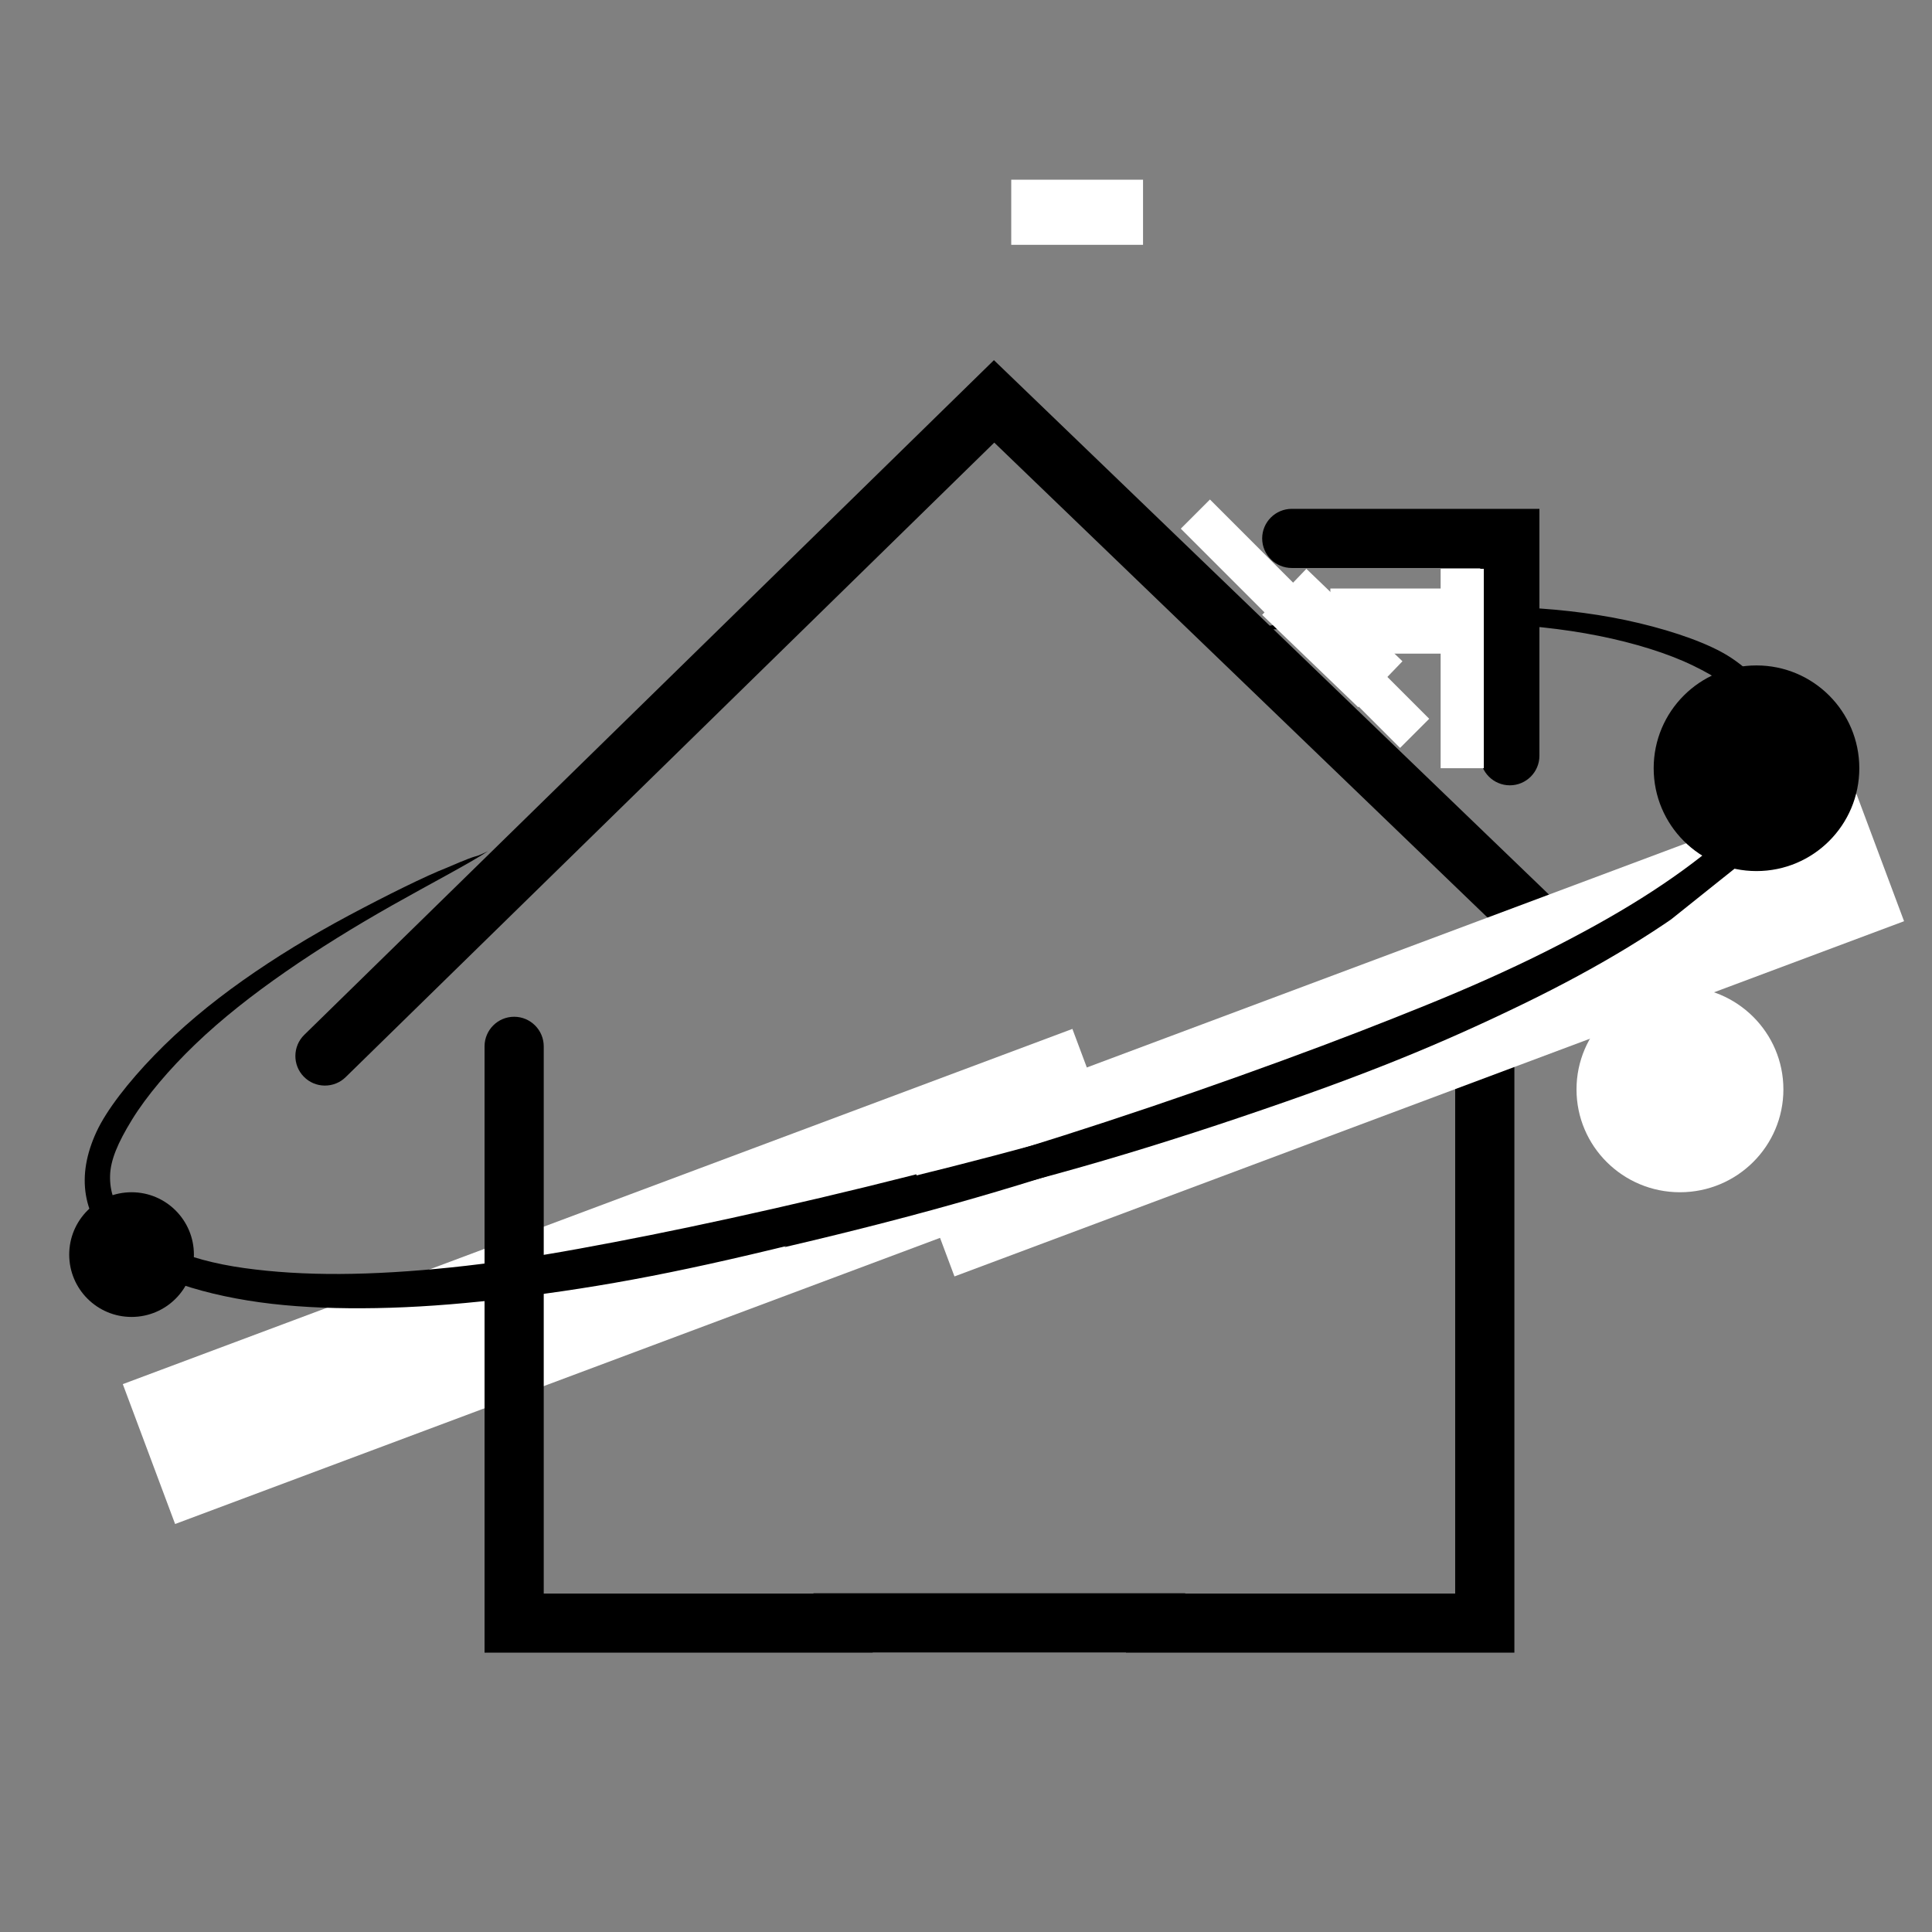 <svg xmlns="http://www.w3.org/2000/svg" xmlns:xlink="http://www.w3.org/1999/xlink" width="500" zoomAndPan="magnify" viewBox="0 0 375 375" height="500" preserveAspectRatio="xMidYMid meet" version="1.0"><rect x="0" y="0" width="375" height="375" fill="#808080" stroke="none"/><defs><clipPath id="06f01f1ba2"><path d="M 229 96 L 278 96 L 278 146 L 229 146 Z M 229 96 " clip-rule="nonzero"/></clipPath><clipPath id="6657788d22"><path d="M 229.191 102.613 L 234.852 96.953 L 277.41 139.516 L 271.75 145.176 Z M 229.191 102.613 " clip-rule="nonzero"/></clipPath><clipPath id="18a170f3cc"><path d="M 0 0.719 L 48.441 0.719 L 48.441 49.199 L 0 49.199 Z M 0 0.719 " clip-rule="nonzero"/></clipPath><clipPath id="e9867f02b9"><path d="M 0.191 6.613 L 5.852 0.953 L 48.41 43.516 L 42.75 49.176 Z M 0.191 6.613 " clip-rule="nonzero"/></clipPath><clipPath id="1224939b0f"><rect x="0" width="49" y="0" height="50"/></clipPath><clipPath id="e29ca78219"><path d="M 23 199 L 219 199 L 219 296 L 23 296 Z M 23 199 " clip-rule="nonzero"/></clipPath><clipPath id="7d1bfcd3ec"><path d="M 23.836 268.66 L 208.184 199.699 L 218.34 226.848 L 33.988 295.809 Z M 23.836 268.66 " clip-rule="nonzero"/></clipPath><clipPath id="a620601d42"><path d="M 0.762 0.68 L 195.398 0.68 L 195.398 96.922 L 0.762 96.922 Z M 0.762 0.68 " clip-rule="nonzero"/></clipPath><clipPath id="3ea31156d5"><path d="M 0.836 69.66 L 185.184 0.699 L 195.34 27.848 L 10.988 96.809 Z M 0.836 69.66 " clip-rule="nonzero"/></clipPath><clipPath id="a7d8854764"><rect x="0" width="196" y="0" height="97"/></clipPath><clipPath id="885ab884a1"><path d="M 121 117 L 346 117 L 346 242 L 121 242 Z M 121 117 " clip-rule="nonzero"/></clipPath><clipPath id="7f3f5fc964"><path d="M 5.922 222.574 L 254.918 23.57 L 355.59 149.535 L 106.594 348.535 Z M 5.922 222.574 " clip-rule="nonzero"/></clipPath><clipPath id="bc45f1452f"><path d="M 5.922 222.574 L 254.918 23.57 L 355.59 149.535 L 106.594 348.535 Z M 5.922 222.574 " clip-rule="nonzero"/></clipPath><clipPath id="f80a0988cd"><path d="M 5.922 222.574 L 254.918 23.57 L 355.594 149.535 L 106.594 348.535 Z M 5.922 222.574 " clip-rule="nonzero"/></clipPath><clipPath id="b122f80065"><path d="M 16 165 L 261 165 L 261 254 L 16 254 Z M 16 165 " clip-rule="nonzero"/></clipPath><clipPath id="1c16cbe96a"><path d="M 5.922 222.574 L 254.918 23.57 L 355.59 149.535 L 106.594 348.535 Z M 5.922 222.574 " clip-rule="nonzero"/></clipPath><clipPath id="aec72c50ce"><path d="M 5.922 222.574 L 254.918 23.57 L 355.59 149.535 L 106.594 348.535 Z M 5.922 222.574 " clip-rule="nonzero"/></clipPath><clipPath id="deffa0094c"><path d="M 5.922 222.574 L 254.918 23.57 L 355.594 149.535 L 106.594 348.535 Z M 5.922 222.574 " clip-rule="nonzero"/></clipPath><clipPath id="d6abde7327"><path d="M 57 69.73 L 331 69.73 L 331 211 L 57 211 Z M 57 69.73 " clip-rule="nonzero"/></clipPath><clipPath id="1f1100546c"><path d="M 94 197.184 L 294 197.184 L 294 320.785 L 94 320.785 Z M 94 197.184 " clip-rule="nonzero"/></clipPath><clipPath id="f14d8f26e8"><path d="M 175 151 L 370 151 L 370 248 L 175 248 Z M 175 151 " clip-rule="nonzero"/></clipPath><clipPath id="4708e824f1"><path d="M 175.105 220.605 L 359.457 151.645 L 369.613 178.793 L 185.262 247.754 Z M 175.105 220.605 " clip-rule="nonzero"/></clipPath><clipPath id="55e827f701"><path d="M 0 0.441 L 194.84 0.441 L 194.84 96.922 L 0 96.922 Z M 0 0.441 " clip-rule="nonzero"/></clipPath><clipPath id="e6b19a3f94"><path d="M 0.105 69.605 L 184.457 0.645 L 194.613 27.793 L 10.262 96.754 Z M 0.105 69.605 " clip-rule="nonzero"/></clipPath><clipPath id="1ca9f5485b"><rect x="0" width="195" y="0" height="97"/></clipPath><clipPath id="5824288466"><path d="M 244 110 L 273 110 L 273 138 L 244 138 Z M 244 110 " clip-rule="nonzero"/></clipPath><clipPath id="2367ca0c99"><path d="M 244.98 119.34 L 253.566 110.41 L 272.215 128.352 L 263.629 137.277 Z M 244.98 119.34 " clip-rule="nonzero"/></clipPath><clipPath id="5bdd494262"><path d="M 0.801 0.398 L 28.398 0.398 L 28.398 27.281 L 0.801 27.281 Z M 0.801 0.398 " clip-rule="nonzero"/></clipPath><clipPath id="906f751e58"><path d="M 0.98 9.34 L 9.566 0.41 L 28.215 18.352 L 19.629 27.277 Z M 0.98 9.34 " clip-rule="nonzero"/></clipPath><clipPath id="8b7a2d9db5"><rect x="0" width="29" y="0" height="28"/></clipPath><clipPath id="e42092bdbc"><path d="M 279.629 110.41 L 288.008 110.41 L 288.008 149.109 L 279.629 149.109 Z M 279.629 110.41 " clip-rule="nonzero"/></clipPath><clipPath id="ab82d1aa98"><path d="M 0.629 0.41 L 9.008 0.41 L 9.008 39.109 L 0.629 39.109 Z M 0.629 0.41 " clip-rule="nonzero"/></clipPath><clipPath id="d33bd7b22c"><rect x="0" width="10" y="0" height="40"/></clipPath><clipPath id="3fe03e358f"><path d="M 306 191.496 L 346.23 191.496 L 346.23 231.414 L 306 231.414 Z M 306 191.496 " clip-rule="nonzero"/></clipPath><clipPath id="b8a839e911"><path d="M 326.078 191.496 C 314.992 191.496 306 200.434 306 211.453 C 306 222.477 314.992 231.414 326.078 231.414 C 337.168 231.414 346.156 222.477 346.156 211.453 C 346.156 200.434 337.168 191.496 326.078 191.496 Z M 326.078 191.496 " clip-rule="nonzero"/></clipPath><clipPath id="e9c68d38c7"><path d="M 0 0.496 L 40.23 0.496 L 40.23 40.414 L 0 40.414 Z M 0 0.496 " clip-rule="nonzero"/></clipPath><clipPath id="6dfd66503f"><path d="M 20.078 0.496 C 8.992 0.496 0 9.434 0 20.453 C 0 31.477 8.992 40.414 20.078 40.414 C 31.168 40.414 40.156 31.477 40.156 20.453 C 40.156 9.434 31.168 0.496 20.078 0.496 Z M 20.078 0.496 " clip-rule="nonzero"/></clipPath><clipPath id="8057f515f1"><rect x="0" width="41" y="0" height="41"/></clipPath><clipPath id="b6d12bad9d"><path d="M 196.281 34.879 L 221.871 34.879 L 221.871 47.523 L 196.281 47.523 Z M 196.281 34.879 " clip-rule="nonzero"/></clipPath><clipPath id="e0288136ea"><path d="M 0.281 0.879 L 25.871 0.879 L 25.871 13.523 L 0.281 13.523 Z M 0.281 0.879 " clip-rule="nonzero"/></clipPath><clipPath id="e0695d0eb3"><rect x="0" width="26" y="0" height="14"/></clipPath><clipPath id="2f8d7eeda6"><path d="M 13.434 231.414 L 37.637 231.414 L 37.637 255.617 L 13.434 255.617 Z M 13.434 231.414 " clip-rule="nonzero"/></clipPath><clipPath id="24e605f469"><path d="M 25.535 231.414 C 18.852 231.414 13.434 236.832 13.434 243.516 C 13.434 250.199 18.852 255.617 25.535 255.617 C 32.219 255.617 37.637 250.199 37.637 243.516 C 37.637 236.832 32.219 231.414 25.535 231.414 Z M 25.535 231.414 " clip-rule="nonzero"/></clipPath><clipPath id="7d1247812a"><path d="M 0.434 0.414 L 24.637 0.414 L 24.637 24.617 L 0.434 24.617 Z M 0.434 0.414 " clip-rule="nonzero"/></clipPath><clipPath id="552e953a52"><path d="M 12.535 0.414 C 5.852 0.414 0.434 5.832 0.434 12.516 C 0.434 19.199 5.852 24.617 12.535 24.617 C 19.219 24.617 24.637 19.199 24.637 12.516 C 24.637 5.832 19.219 0.414 12.535 0.414 Z M 12.535 0.414 " clip-rule="nonzero"/></clipPath><clipPath id="ddecf742ee"><rect x="0" width="25" y="0" height="25"/></clipPath><clipPath id="83d409b34d"><path d="M 129 119 L 343 119 L 343 241 L 129 241 Z M 129 119 " clip-rule="nonzero"/></clipPath><clipPath id="25597c7d6a"><path d="M 124.969 263.883 L 306.004 119.195 L 342.059 164.309 L 161.023 308.992 Z M 124.969 263.883 " clip-rule="nonzero"/></clipPath><clipPath id="275edfdb84"><path d="M 124.102 263.934 L 306.312 118.309 L 342.832 164.008 L 160.625 309.629 Z M 124.102 263.934 " clip-rule="nonzero"/></clipPath><clipPath id="8ff160d0a6"><path d="M 13.836 220.82 L 262.832 21.82 L 363.504 147.781 L 114.508 346.785 Z M 13.836 220.82 " clip-rule="nonzero"/></clipPath><clipPath id="f291b909e8"><path d="M 124 163 L 269 163 L 269 253 L 124 253 Z M 124 163 " clip-rule="nonzero"/></clipPath><clipPath id="395cf1a646"><path d="M 124.969 263.883 L 306.004 119.195 L 342.059 164.309 L 161.023 308.992 Z M 124.969 263.883 " clip-rule="nonzero"/></clipPath><clipPath id="d505c3c9a6"><path d="M 124.102 263.934 L 306.312 118.309 L 342.832 164.008 L 160.625 309.629 Z M 124.102 263.934 " clip-rule="nonzero"/></clipPath><clipPath id="2f9a2348dd"><path d="M 13.836 220.82 L 262.832 21.82 L 363.504 147.781 L 114.508 346.785 Z M 13.836 220.82 " clip-rule="nonzero"/></clipPath><clipPath id="17bef03023"><path d="M 320.977 129.16 L 360.891 129.16 L 360.891 169.074 L 320.977 169.074 Z M 320.977 129.16 " clip-rule="nonzero"/></clipPath><clipPath id="da37656ddd"><path d="M 340.934 129.16 C 329.91 129.16 320.977 138.094 320.977 149.117 C 320.977 160.141 329.91 169.074 340.934 169.074 C 351.957 169.074 360.891 160.141 360.891 149.117 C 360.891 138.094 351.957 129.16 340.934 129.16 Z M 340.934 129.16 " clip-rule="nonzero"/></clipPath><clipPath id="97390ddf90"><path d="M 0.977 0.16 L 40.891 0.16 L 40.891 40.074 L 0.977 40.074 Z M 0.977 0.16 " clip-rule="nonzero"/></clipPath><clipPath id="e532ba0b5f"><path d="M 20.934 0.16 C 9.91 0.16 0.977 9.094 0.977 20.117 C 0.977 31.141 9.91 40.074 20.934 40.074 C 31.957 40.074 40.891 31.141 40.891 20.117 C 40.891 9.094 31.957 0.16 20.934 0.16 Z M 20.934 0.16 " clip-rule="nonzero"/></clipPath><clipPath id="8d083c0c6d"><rect x="0" width="41" y="0" height="41"/></clipPath><clipPath id="e10c8abe88"><path d="M 258.223 114.234 L 283.812 114.234 L 283.812 126.875 L 258.223 126.875 Z M 258.223 114.234 " clip-rule="nonzero"/></clipPath><clipPath id="36b232338d"><path d="M 0.223 0.234 L 25.812 0.234 L 25.812 12.875 L 0.223 12.875 Z M 0.223 0.234 " clip-rule="nonzero"/></clipPath><clipPath id="24cfeff306"><rect x="0" width="26" y="0" height="13"/></clipPath></defs><g clip-path="url(#06f01f1ba2)"><g clip-path="url(#6657788d22)"><g transform="matrix(1, 0, 0, 1, 229, 96)"><g clip-path="url(#1224939b0f)"><g clip-path="url(#18a170f3cc)"><g clip-path="url(#e9867f02b9)"><path fill="#ffffff" d="M 0.191 6.613 L 5.852 0.953 L 48.41 43.512 L 42.75 49.172 Z M 0.191 6.613 " fill-opacity="1" fill-rule="nonzero"/></g></g></g></g></g></g><g clip-path="url(#e29ca78219)"><g clip-path="url(#7d1bfcd3ec)"><g transform="matrix(1, 0, 0, 1, 23, 199)"><g clip-path="url(#a7d8854764)"><g clip-path="url(#a620601d42)"><g clip-path="url(#3ea31156d5)"><path fill="#ffffff" d="M 0.836 69.66 L 185.152 0.711 L 195.305 27.863 L 10.988 96.809 Z M 0.836 69.66 " fill-opacity="1" fill-rule="nonzero"/></g></g></g></g></g></g><g clip-path="url(#885ab884a1)"><g clip-path="url(#7f3f5fc964)"><g clip-path="url(#bc45f1452f)"><g clip-path="url(#f80a0988cd)"><path fill="#000000" d="M 242.258 122.289 C 246.641 122.367 255.207 121.617 263.605 121.184 C 272.004 120.75 280.164 120.648 288.008 120.961 C 295.852 121.273 303.316 122.016 310.309 123.418 C 317.305 124.816 323.777 126.836 328.605 129.184 C 333.438 131.531 336.379 133.598 338.039 136.043 C 339.695 138.488 340.344 141.105 340.027 144.039 C 339.711 146.973 338.391 150.27 336.031 153.914 C 333.672 157.562 330.16 161.422 325.738 165.176 C 321.312 168.934 316.348 172.539 310.703 176.09 C 305.059 179.641 298.738 183.129 291.777 186.605 C 284.82 190.086 277.191 193.484 268.918 196.844 C 260.648 200.199 251.793 203.648 240.965 207.613 C 230.137 211.574 218.207 215.738 206.965 219.426 C 195.719 223.109 185.18 226.387 175.332 229.223 C 165.48 232.062 156.312 234.473 147.82 236.484 C 139.332 238.5 131.516 240.23 125.945 241.09 C 120.371 241.945 120.371 241.945 124.109 241.566 C 124.109 241.566 131.656 241.383 139.941 240.711 C 148.227 240.043 157.203 238.707 166.863 236.805 C 176.527 234.906 186.871 232.461 197.871 229.414 C 208.871 226.367 220.535 222.766 232.859 218.605 C 245.184 214.441 254.59 211.012 263.359 207.48 C 272.125 203.945 280.23 200.273 287.734 196.621 C 295.238 192.973 302.102 189.262 308.312 185.465 C 314.52 181.668 320.098 177.836 324.992 173.871 C 329.887 169.906 334.363 165.531 337.812 161.242 C 341.266 156.957 343.609 152.723 344.699 148.539 C 345.789 144.355 345.582 140.34 344.031 136.711 C 342.477 133.082 339.652 130.023 335.734 127.5 C 331.82 124.977 325.219 122.637 318.199 120.961 C 311.18 119.285 303.746 118.32 295.965 117.934 C 288.184 117.547 280.109 117.699 271.809 118.328 C 263.508 118.961 255.031 119.863 250.789 120.707 C 242.234 122.074 246.57 121.766 242.258 122.289 Z M 242.258 122.289 " fill-opacity="1" fill-rule="nonzero"/></g></g></g></g><g clip-path="url(#b122f80065)"><g clip-path="url(#1c16cbe96a)"><g clip-path="url(#aec72c50ce)"><g clip-path="url(#deffa0094c)"><path fill="#000000" d="M 94.727 165.207 C 91.074 167.621 83.445 171.582 76.129 175.719 C 68.812 179.859 61.875 184.148 55.43 188.617 C 48.988 193.086 43.09 197.715 37.945 202.648 C 32.805 207.582 28.434 212.754 25.625 217.324 C 22.816 221.891 21.449 225.215 21.367 228.164 C 21.285 231.113 22.148 233.672 23.996 235.973 C 25.844 238.277 28.734 240.348 32.688 242.16 C 36.641 243.969 41.68 245.34 47.434 246.137 C 53.188 246.934 59.32 247.309 65.992 247.277 C 72.664 247.242 79.875 246.797 87.617 246 C 95.359 245.199 103.625 243.977 112.406 242.371 C 121.191 240.77 130.516 238.93 141.781 236.465 C 153.051 234 165.352 231.113 176.82 228.195 C 188.285 225.273 198.938 222.383 208.773 219.496 C 218.609 216.605 227.637 213.723 235.883 210.867 C 244.129 208.016 251.652 205.285 256.812 203.02 C 261.973 200.754 261.973 200.754 258.617 202.438 C 258.617 202.438 252.152 206.328 244.805 210.207 C 237.457 214.086 229.168 217.773 219.996 221.348 C 210.824 224.926 200.785 228.41 189.867 231.742 C 178.949 235.07 167.172 238.289 154.539 241.391 C 141.906 244.488 132.125 246.641 122.828 248.359 C 113.531 250.082 104.719 251.328 96.422 252.277 C 88.129 253.223 80.34 253.773 73.059 253.902 C 65.777 254.031 59.008 253.789 52.746 253.07 C 46.484 252.352 40.352 251.062 35.133 249.297 C 29.91 247.527 25.652 245.219 22.48 242.273 C 19.309 239.332 17.32 235.832 16.672 231.941 C 16.027 228.047 16.762 223.957 18.707 219.727 C 20.648 215.496 24.953 209.984 29.969 204.809 C 34.988 199.629 40.738 194.828 47.09 190.332 C 53.445 185.836 60.336 181.633 67.672 177.711 C 75.012 173.793 82.648 170.012 86.68 168.445 C 94.633 165.012 90.805 167.078 94.727 165.207 Z M 94.727 165.207 " fill-opacity="1" fill-rule="nonzero"/></g></g></g></g><g clip-path="url(#d6abde7327)"><path fill="#000000" d="M 328.902 200.836 L 192.922 69.906 L 59.055 200.867 C 56.793 203.082 56.754 206.727 58.969 208.984 C 60.043 210.082 61.48 210.695 63.016 210.711 C 64.551 210.719 66 210.145 67.094 209.07 L 192.988 85.91 L 320.926 209.102 C 322.004 210.137 323.418 210.711 324.914 210.711 C 326.488 210.711 327.957 210.086 329.051 208.953 C 331.25 206.676 331.184 203.035 328.902 200.836 " fill-opacity="1" fill-rule="nonzero"/></g><path fill="#000000" d="M 250.734 110.246 L 287.312 110.246 L 287.312 146.688 C 287.312 149.855 289.887 152.43 293.059 152.43 C 296.227 152.43 298.801 149.855 298.801 146.688 L 298.801 98.766 L 250.734 98.766 C 247.566 98.766 244.988 101.34 244.988 104.504 C 244.988 107.672 247.566 110.246 250.734 110.246 " fill-opacity="1" fill-rule="nonzero"/><g clip-path="url(#1f1100546c)"><path fill="#000000" d="M 288.195 197.352 C 285.027 197.352 282.449 199.93 282.449 203.094 L 282.449 309.305 L 230.043 309.305 L 230.043 309.254 L 157.895 309.254 L 157.895 309.305 L 105.539 309.305 L 105.539 203.094 C 105.539 199.93 102.965 197.352 99.793 197.352 C 96.625 197.352 94.051 199.93 94.051 203.094 L 94.051 320.785 L 169.387 320.785 L 169.387 320.738 L 218.551 320.738 L 218.551 320.785 L 293.941 320.785 L 293.941 203.094 C 293.941 199.93 291.363 197.352 288.195 197.352 " fill-opacity="1" fill-rule="nonzero"/></g><g clip-path="url(#f14d8f26e8)"><g clip-path="url(#4708e824f1)"><g transform="matrix(1, 0, 0, 1, 175, 151)"><g clip-path="url(#1ca9f5485b)"><g clip-path="url(#55e827f701)"><g clip-path="url(#e6b19a3f94)"><path fill="#ffffff" d="M 0.105 69.605 L 184.426 0.656 L 194.578 27.809 L 10.262 96.754 Z M 0.105 69.605 " fill-opacity="1" fill-rule="nonzero"/></g></g></g></g></g></g><g clip-path="url(#5824288466)"><g clip-path="url(#2367ca0c99)"><g transform="matrix(1, 0, 0, 1, 244, 110)"><g clip-path="url(#8b7a2d9db5)"><g clip-path="url(#5bdd494262)"><g clip-path="url(#906f751e58)"><path fill="#ffffff" d="M 0.98 9.34 L 9.566 0.41 L 28.219 18.355 L 19.633 27.281 Z M 0.98 9.34 " fill-opacity="1" fill-rule="nonzero"/></g></g></g></g></g></g><g clip-path="url(#e42092bdbc)"><g transform="matrix(1, 0, 0, 1, 279, 110)"><g clip-path="url(#d33bd7b22c)"><g clip-path="url(#ab82d1aa98)"><path fill="#ffffff" d="M 0.629 39.109 L 0.629 0.395 L 9.008 0.395 L 9.008 39.109 Z M 0.629 39.109 " fill-opacity="1" fill-rule="nonzero"/></g></g></g></g><g clip-path="url(#3fe03e358f)"><g clip-path="url(#b8a839e911)"><g transform="matrix(1, 0, 0, 1, 306, 191)"><g clip-path="url(#8057f515f1)"><g clip-path="url(#e9c68d38c7)"><g clip-path="url(#6dfd66503f)"><path fill="#ffffff" d="M 0 0.496 L 40.23 0.496 L 40.23 40.414 L 0 40.414 Z M 0 0.496 " fill-opacity="1" fill-rule="nonzero"/></g></g></g></g></g></g><g clip-path="url(#b6d12bad9d)"><g transform="matrix(1, 0, 0, 1, 196, 34)"><g clip-path="url(#e0695d0eb3)"><g clip-path="url(#e0288136ea)"><path fill="#ffffff" d="M 0.281 13.523 L 0.281 0.879 L 25.863 0.879 L 25.863 13.523 Z M 0.281 13.523 " fill-opacity="1" fill-rule="nonzero"/></g></g></g></g><g clip-path="url(#2f8d7eeda6)"><g clip-path="url(#24e605f469)"><g transform="matrix(1, 0, 0, 1, 13, 231)"><g clip-path="url(#ddecf742ee)"><g clip-path="url(#7d1247812a)"><g clip-path="url(#552e953a52)"><path fill="#000000" d="M 0.434 0.414 L 24.637 0.414 L 24.637 24.617 L 0.434 24.617 Z M 0.434 0.414 " fill-opacity="1" fill-rule="nonzero"/></g></g></g></g></g></g><g clip-path="url(#83d409b34d)"><g clip-path="url(#25597c7d6a)"><g clip-path="url(#275edfdb84)"><g clip-path="url(#8ff160d0a6)"><path fill="#000000" d="M 250.172 120.539 C 254.555 120.613 263.121 119.863 271.52 119.43 C 279.918 118.996 288.078 118.895 295.922 119.207 C 303.762 119.52 311.23 120.266 318.223 121.664 C 325.219 123.066 331.691 125.086 336.52 127.434 C 341.352 129.777 344.293 131.848 345.953 134.289 C 347.609 136.734 348.258 139.355 347.941 142.289 C 347.625 145.219 346.305 148.516 343.945 152.164 C 341.586 155.809 338.074 159.668 333.652 163.426 C 329.227 167.184 324.262 170.785 318.617 174.336 C 312.973 177.887 306.652 181.375 299.691 184.855 C 292.734 188.332 285.105 191.734 276.832 195.09 C 268.562 198.445 259.707 201.898 248.879 205.859 C 238.051 209.824 226.121 213.988 214.879 217.672 C 203.633 221.359 193.094 224.633 183.246 227.473 C 173.395 230.309 164.227 232.719 155.734 234.734 C 147.246 236.75 139.43 238.48 133.859 239.336 C 128.285 240.195 128.285 240.195 132.023 239.812 C 132.023 239.812 139.57 239.629 147.855 238.961 C 156.141 238.293 165.117 236.957 174.777 235.055 C 184.441 233.152 194.785 230.707 205.785 227.66 C 216.785 224.617 228.449 221.016 240.773 216.852 C 253.098 212.691 262.504 209.262 271.273 205.727 C 280.039 202.195 288.145 198.52 295.648 194.871 C 303.152 191.223 310.016 187.508 316.227 183.715 C 322.434 179.918 328.012 176.082 332.906 172.121 C 337.801 168.156 342.277 163.781 345.727 159.492 C 349.18 155.203 351.523 150.969 352.613 146.789 C 353.703 142.605 353.496 138.586 351.945 134.957 C 350.391 131.332 347.566 128.273 343.648 125.75 C 339.73 123.223 333.133 120.883 326.113 119.207 C 319.094 117.531 311.66 116.566 303.879 116.184 C 296.098 115.797 288.023 115.945 279.723 116.578 C 271.422 117.207 262.945 118.109 258.703 118.953 C 250.148 120.32 254.484 120.012 250.172 120.539 Z M 250.172 120.539 " fill-opacity="1" fill-rule="nonzero"/></g></g></g></g><g clip-path="url(#f291b909e8)"><g clip-path="url(#395cf1a646)"><g clip-path="url(#d505c3c9a6)"><g clip-path="url(#2f9a2348dd)"><path fill="#000000" d="M 102.641 163.457 C 98.988 165.871 91.359 169.828 84.043 173.969 C 76.727 178.105 69.789 182.398 63.344 186.867 C 56.902 191.336 51.004 195.965 45.859 200.895 C 40.719 205.828 36.348 211.004 33.539 215.57 C 30.73 220.141 29.363 223.461 29.281 226.41 C 29.199 229.363 30.062 231.918 31.91 234.223 C 33.758 236.523 36.648 238.598 40.602 240.406 C 44.555 242.219 49.594 243.59 55.348 244.387 C 61.102 245.18 67.234 245.559 73.906 245.523 C 80.578 245.492 87.789 245.043 95.531 244.246 C 103.273 243.449 111.539 242.223 120.32 240.621 C 129.105 239.016 138.43 237.176 149.695 234.711 C 160.965 232.246 173.266 229.363 184.734 226.441 C 196.199 223.52 206.852 220.633 216.688 217.742 C 226.523 214.855 235.551 211.969 243.797 209.117 C 252.043 206.262 259.566 203.531 264.727 201.266 C 269.887 199 269.887 199 266.531 200.688 C 266.531 200.688 260.066 204.574 252.719 208.453 C 245.371 212.332 237.082 216.02 227.91 219.598 C 218.738 223.176 208.699 226.66 197.781 229.988 C 186.863 233.32 175.086 236.539 162.453 239.637 C 149.82 242.734 140.039 244.887 130.742 246.609 C 121.445 248.328 112.633 249.578 104.336 250.523 C 96.043 251.469 88.254 252.02 80.973 252.148 C 73.691 252.277 66.922 252.035 60.66 251.316 C 54.398 250.598 48.266 249.309 43.047 247.543 C 37.824 245.777 33.566 243.465 30.395 240.523 C 27.223 237.578 25.234 234.082 24.586 230.188 C 23.941 226.297 24.676 222.203 26.621 217.973 C 28.562 213.746 32.867 208.23 37.883 203.055 C 42.902 197.879 48.652 193.078 55.004 188.582 C 61.355 184.082 68.25 179.879 75.586 175.961 C 82.926 172.043 90.562 168.258 94.594 166.691 C 102.547 163.258 98.719 165.324 102.641 163.457 Z M 102.641 163.457 " fill-opacity="1" fill-rule="nonzero"/></g></g></g></g><g clip-path="url(#17bef03023)"><g clip-path="url(#da37656ddd)"><g transform="matrix(1, 0, 0, 1, 320, 129)"><g clip-path="url(#8d083c0c6d)"><g clip-path="url(#97390ddf90)"><g clip-path="url(#e532ba0b5f)"><path fill="#000000" d="M 0.977 0.16 L 40.891 0.16 L 40.891 40.074 L 0.977 40.074 Z M 0.977 0.16 " fill-opacity="1" fill-rule="nonzero"/></g></g></g></g></g></g><g clip-path="url(#e10c8abe88)"><g transform="matrix(1, 0, 0, 1, 258, 114)"><g clip-path="url(#24cfeff306)"><g clip-path="url(#36b232338d)"><path fill="#ffffff" d="M 0.223 12.875 L 0.223 0.234 L 25.805 0.234 L 25.805 12.875 Z M 0.223 12.875 " fill-opacity="1" fill-rule="nonzero"/></g></g></g></g></svg>